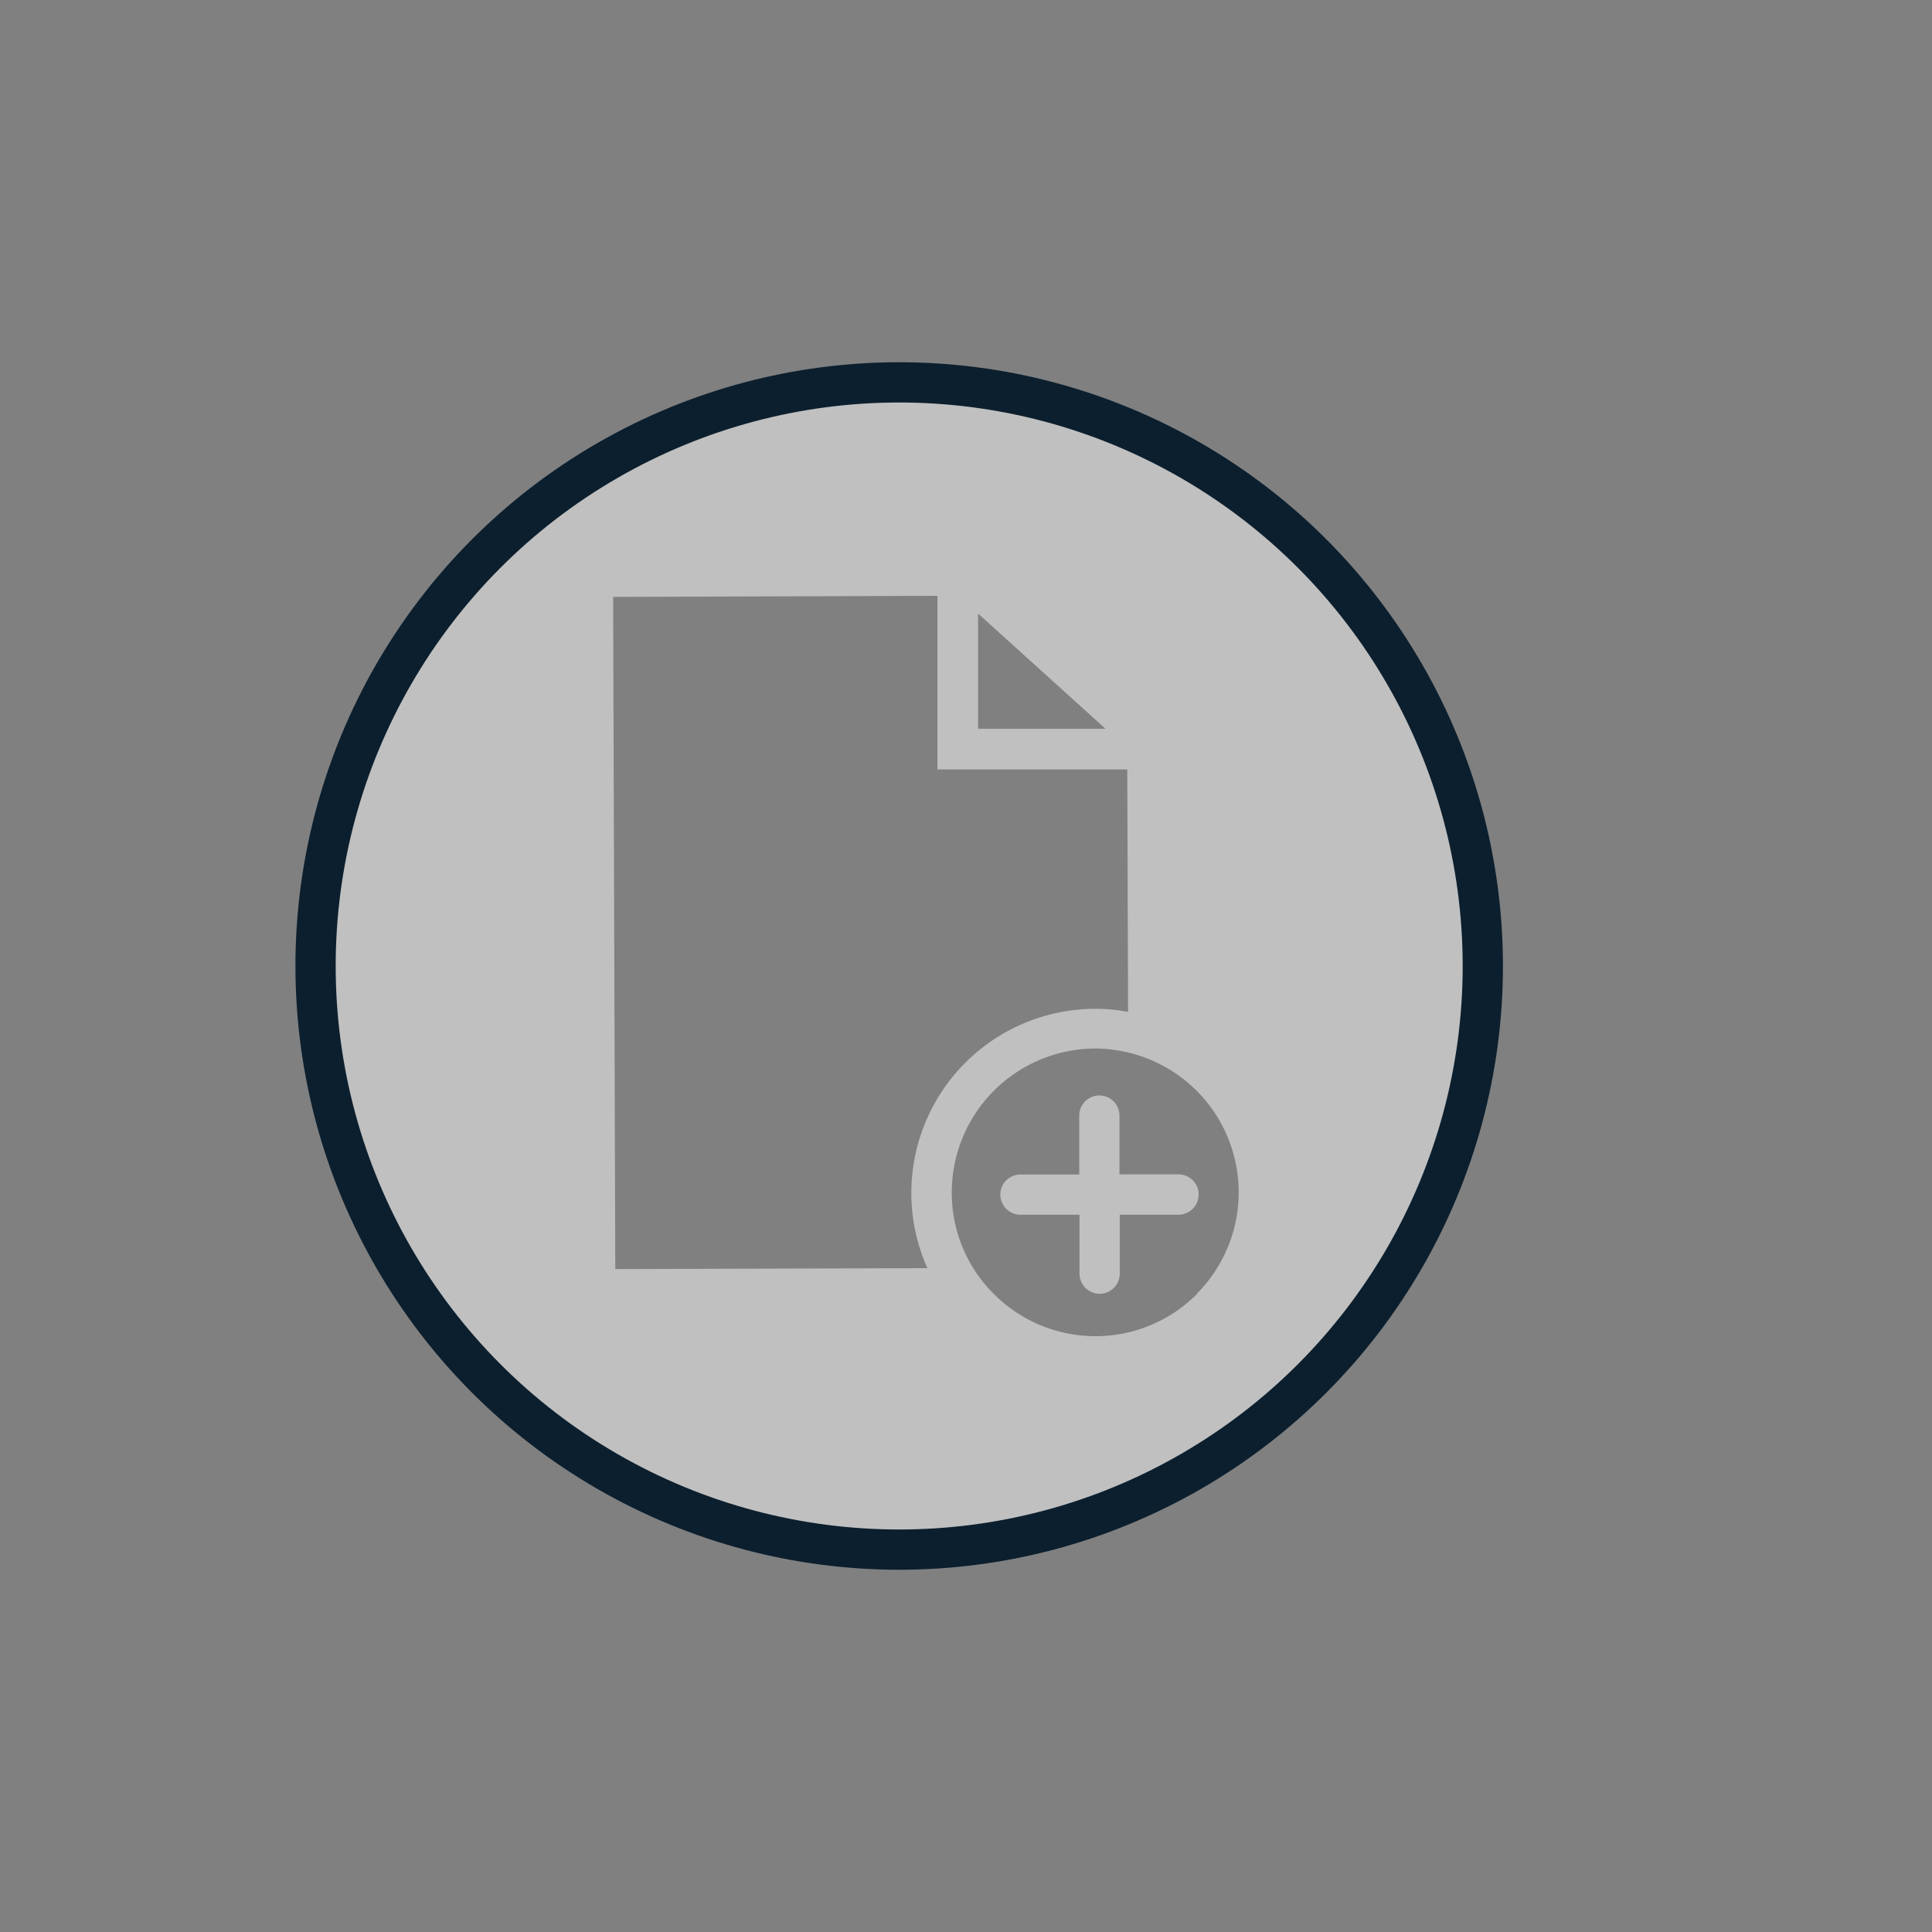 <svg id="Layer_1" data-name="Layer 1" xmlns="http://www.w3.org/2000/svg" viewBox="0 0 144 144"><rect x="0" y="0" width="144" height="144" fill="#808080" stroke="none"/><title>new draft</title><path d="M67,28.5A43.5,43.5,0,1,0,110.52,72,43.51,43.51,0,0,0,67,28.5ZM82.4,54.32l-9.5,0,0-8.59ZM45.86,94.59l-.16-50.1,24.17-.08h0l0,12.94,14.15,0,.06,18.07a12.82,12.82,0,0,0-2.49-.23h0A13.73,13.73,0,0,0,69.12,94.52Zm43.37,1.84a10.64,10.64,0,0,1-7.57,3.16h0a10.68,10.68,0,0,1-7.56-3.12,10.61,10.61,0,0,1-3.16-7.57A10.73,10.73,0,0,1,81.6,78.15h0a9.13,9.13,0,0,1,1.48.11,10.71,10.71,0,0,1,6.12,18.17Zm-1.39-8.9h-4.4V83.15a1.5,1.5,0,0,0-3,0v4.39H76.06a1.5,1.5,0,1,0,0,3h4.4v4.39a1.5,1.5,0,0,0,3,0V90.54h4.38A1.51,1.51,0,0,0,89.34,89,1.5,1.5,0,0,0,87.84,87.53Z" fill="#fff" fill-rule="evenodd" opacity="0.5"/><circle cx="67.02" cy="72" r="43.5" fill="none" stroke="#0c1f2e" stroke-miterlimit="10" stroke-width="3"/></svg>